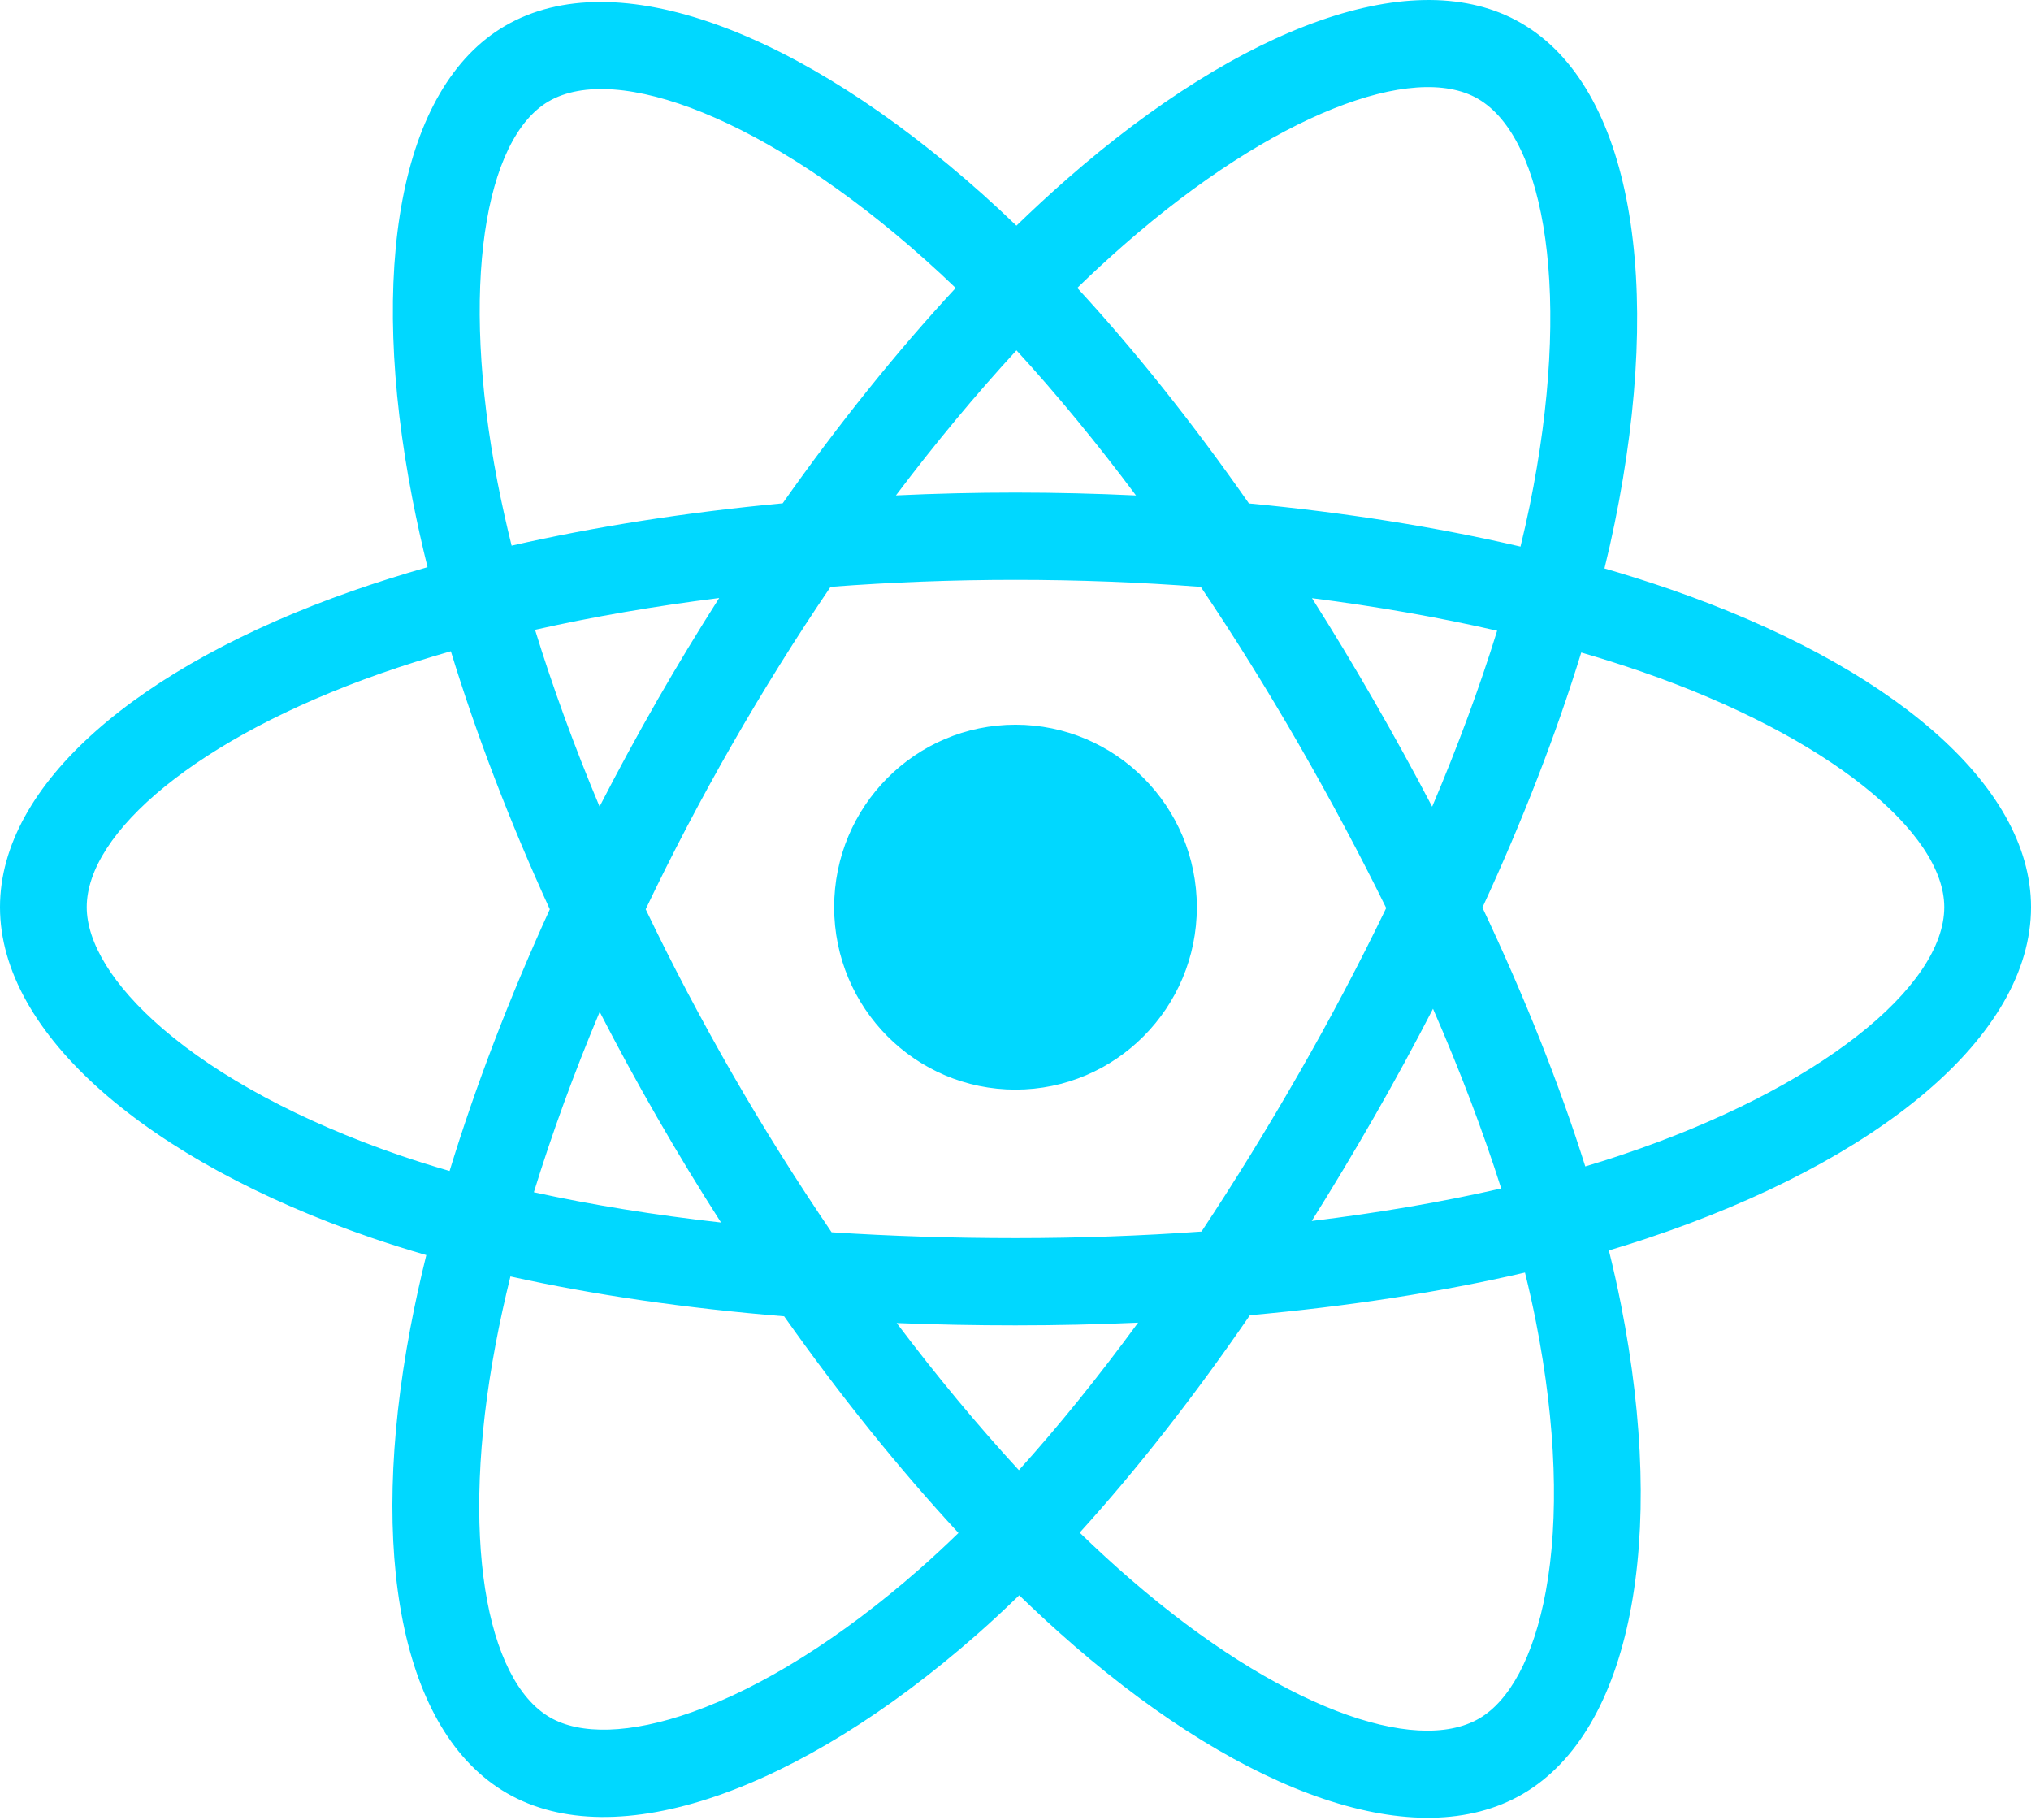 <svg width="48" height="43" viewBox="0 0 48 43" fill="none" xmlns="http://www.w3.org/2000/svg">
  <path fill="#00D8FF" d="M39.466 13.923C38.968 13.751 38.452 13.587 37.92 13.433C38.008 13.075 38.088 12.721 38.159 12.373C39.329 6.662 38.564 2.061 35.953 0.547C33.449 -0.906 29.353 0.609 25.217 4.229C24.82 4.577 24.421 4.946 24.022 5.332C23.757 5.076 23.491 4.83 23.227 4.593C18.892 0.722 14.547 -0.909 11.939 0.61C9.437 2.066 8.696 6.392 9.749 11.804C9.851 12.327 9.969 12.861 10.104 13.403C9.489 13.579 8.895 13.766 8.327 13.965C3.245 15.747 0 18.54 0 21.437C0 24.43 3.484 27.431 8.777 29.25C9.195 29.394 9.628 29.53 10.075 29.659C9.93 30.246 9.804 30.821 9.698 31.382C8.694 36.7 9.478 40.923 11.973 42.371C14.55 43.866 18.875 42.329 23.087 38.626C23.42 38.334 23.754 38.023 24.088 37.698C24.522 38.118 24.955 38.516 25.386 38.889C29.466 42.42 33.495 43.845 35.987 42.394C38.562 40.895 39.399 36.358 38.312 30.839C38.229 30.417 38.133 29.987 38.024 29.549C38.328 29.458 38.626 29.365 38.917 29.268C44.42 27.434 48 24.47 48 21.437C48 18.53 44.65 15.718 39.466 13.923ZM38.272 27.31C38.01 27.398 37.74 27.482 37.466 27.564C36.858 25.63 36.039 23.573 35.035 21.447C35.993 19.373 36.781 17.342 37.371 15.42C37.862 15.563 38.339 15.714 38.798 15.873C43.24 17.411 45.95 19.685 45.95 21.437C45.95 23.304 43.023 25.727 38.272 27.31ZM36.301 31.239C36.781 33.68 36.85 35.887 36.532 37.612C36.246 39.162 35.671 40.195 34.96 40.609C33.447 41.49 30.212 40.345 26.724 37.325C26.323 36.979 25.921 36.609 25.517 36.218C26.869 34.73 28.221 33.001 29.54 31.08C31.86 30.872 34.053 30.534 36.041 30.072C36.139 30.469 36.226 30.858 36.301 31.239ZM16.364 40.457C14.886 40.982 13.709 40.997 12.998 40.584C11.484 39.706 10.854 36.315 11.713 31.767C11.811 31.246 11.928 30.711 12.063 30.164C14.029 30.601 16.206 30.916 18.532 31.106C19.86 32.985 21.251 34.713 22.652 36.226C22.346 36.523 22.041 36.806 21.738 37.073C19.875 38.711 18.009 39.872 16.364 40.457ZM9.44 27.299C7.1 26.494 5.167 25.448 3.842 24.307C2.652 23.282 2.05 22.264 2.05 21.437C2.05 19.679 4.656 17.437 9.002 15.913C9.53 15.728 10.082 15.554 10.655 15.39C11.255 17.355 12.043 19.41 12.994 21.488C12.031 23.596 11.232 25.684 10.625 27.672C10.217 27.554 9.821 27.43 9.44 27.299ZM11.761 11.408C10.859 6.771 11.458 3.273 12.966 2.395C14.572 1.46 18.123 2.793 21.865 6.136C22.105 6.349 22.345 6.573 22.586 6.804C21.191 8.31 19.813 10.025 18.497 11.894C16.239 12.104 14.078 12.443 12.091 12.895C11.966 12.39 11.856 11.893 11.761 11.408ZM32.466 16.55C31.991 15.725 31.504 14.919 31.007 14.136C32.538 14.331 34.005 14.589 35.383 14.905C34.97 16.239 34.454 17.633 33.847 19.063C33.412 18.231 32.951 17.393 32.466 16.55ZM24.023 8.278C24.969 9.309 25.916 10.46 26.848 11.708C25.909 11.664 24.958 11.64 24 11.64C23.051 11.64 22.107 11.663 21.174 11.707C22.107 10.47 23.062 9.321 24.023 8.278ZM15.525 16.565C15.051 17.392 14.599 18.226 14.17 19.061C13.573 17.637 13.062 16.236 12.645 14.883C14.015 14.575 15.475 14.323 16.997 14.132C16.493 14.923 16.001 15.735 15.525 16.564V16.565ZM17.041 28.89C15.468 28.713 13.986 28.474 12.617 28.174C13.041 26.798 13.563 25.367 14.173 23.912C14.602 24.747 15.056 25.581 15.534 26.41H15.534C16.02 27.255 16.523 28.083 17.041 28.89ZM24.08 34.742C23.108 33.687 22.138 32.52 21.192 31.265C22.111 31.302 23.048 31.32 24 31.32C24.978 31.32 25.945 31.298 26.898 31.256C25.963 32.533 25.019 33.702 24.08 34.742ZM33.867 23.838C34.508 25.309 35.049 26.732 35.479 28.085C34.087 28.404 32.584 28.662 31.001 28.853C31.499 28.059 31.991 27.239 32.475 26.396C32.964 25.543 33.428 24.689 33.867 23.838ZM30.698 25.366C29.948 26.674 29.178 27.924 28.396 29.103C26.971 29.205 25.5 29.258 24 29.258C22.506 29.258 21.053 29.211 19.654 29.12C18.841 27.925 18.053 26.672 17.308 25.377H17.308C16.565 24.085 15.88 22.782 15.26 21.487C15.88 20.188 16.563 18.884 17.302 17.595L17.302 17.595C18.043 16.302 18.823 15.055 19.629 13.868C21.057 13.759 22.52 13.703 24 13.703H24C25.486 13.703 26.952 13.76 28.379 13.869C29.173 15.048 29.947 16.291 30.692 17.584C31.444 18.891 32.136 20.187 32.761 21.458C32.138 22.75 31.448 24.059 30.698 25.366ZM34.928 2.333C36.536 3.266 37.161 7.026 36.151 11.957C36.087 12.271 36.014 12.592 35.935 12.917C33.944 12.454 31.781 12.111 29.517 11.897C28.198 10.008 26.831 8.29 25.46 6.803C25.828 6.446 26.197 6.106 26.564 5.785C30.107 2.683 33.419 1.458 34.928 2.333ZM24 17.126C26.367 17.126 28.286 19.056 28.286 21.437C28.286 23.818 26.367 25.749 24 25.749C21.633 25.749 19.714 23.818 19.714 21.437C19.714 19.056 21.633 17.126 24 17.126Z" />
</svg>